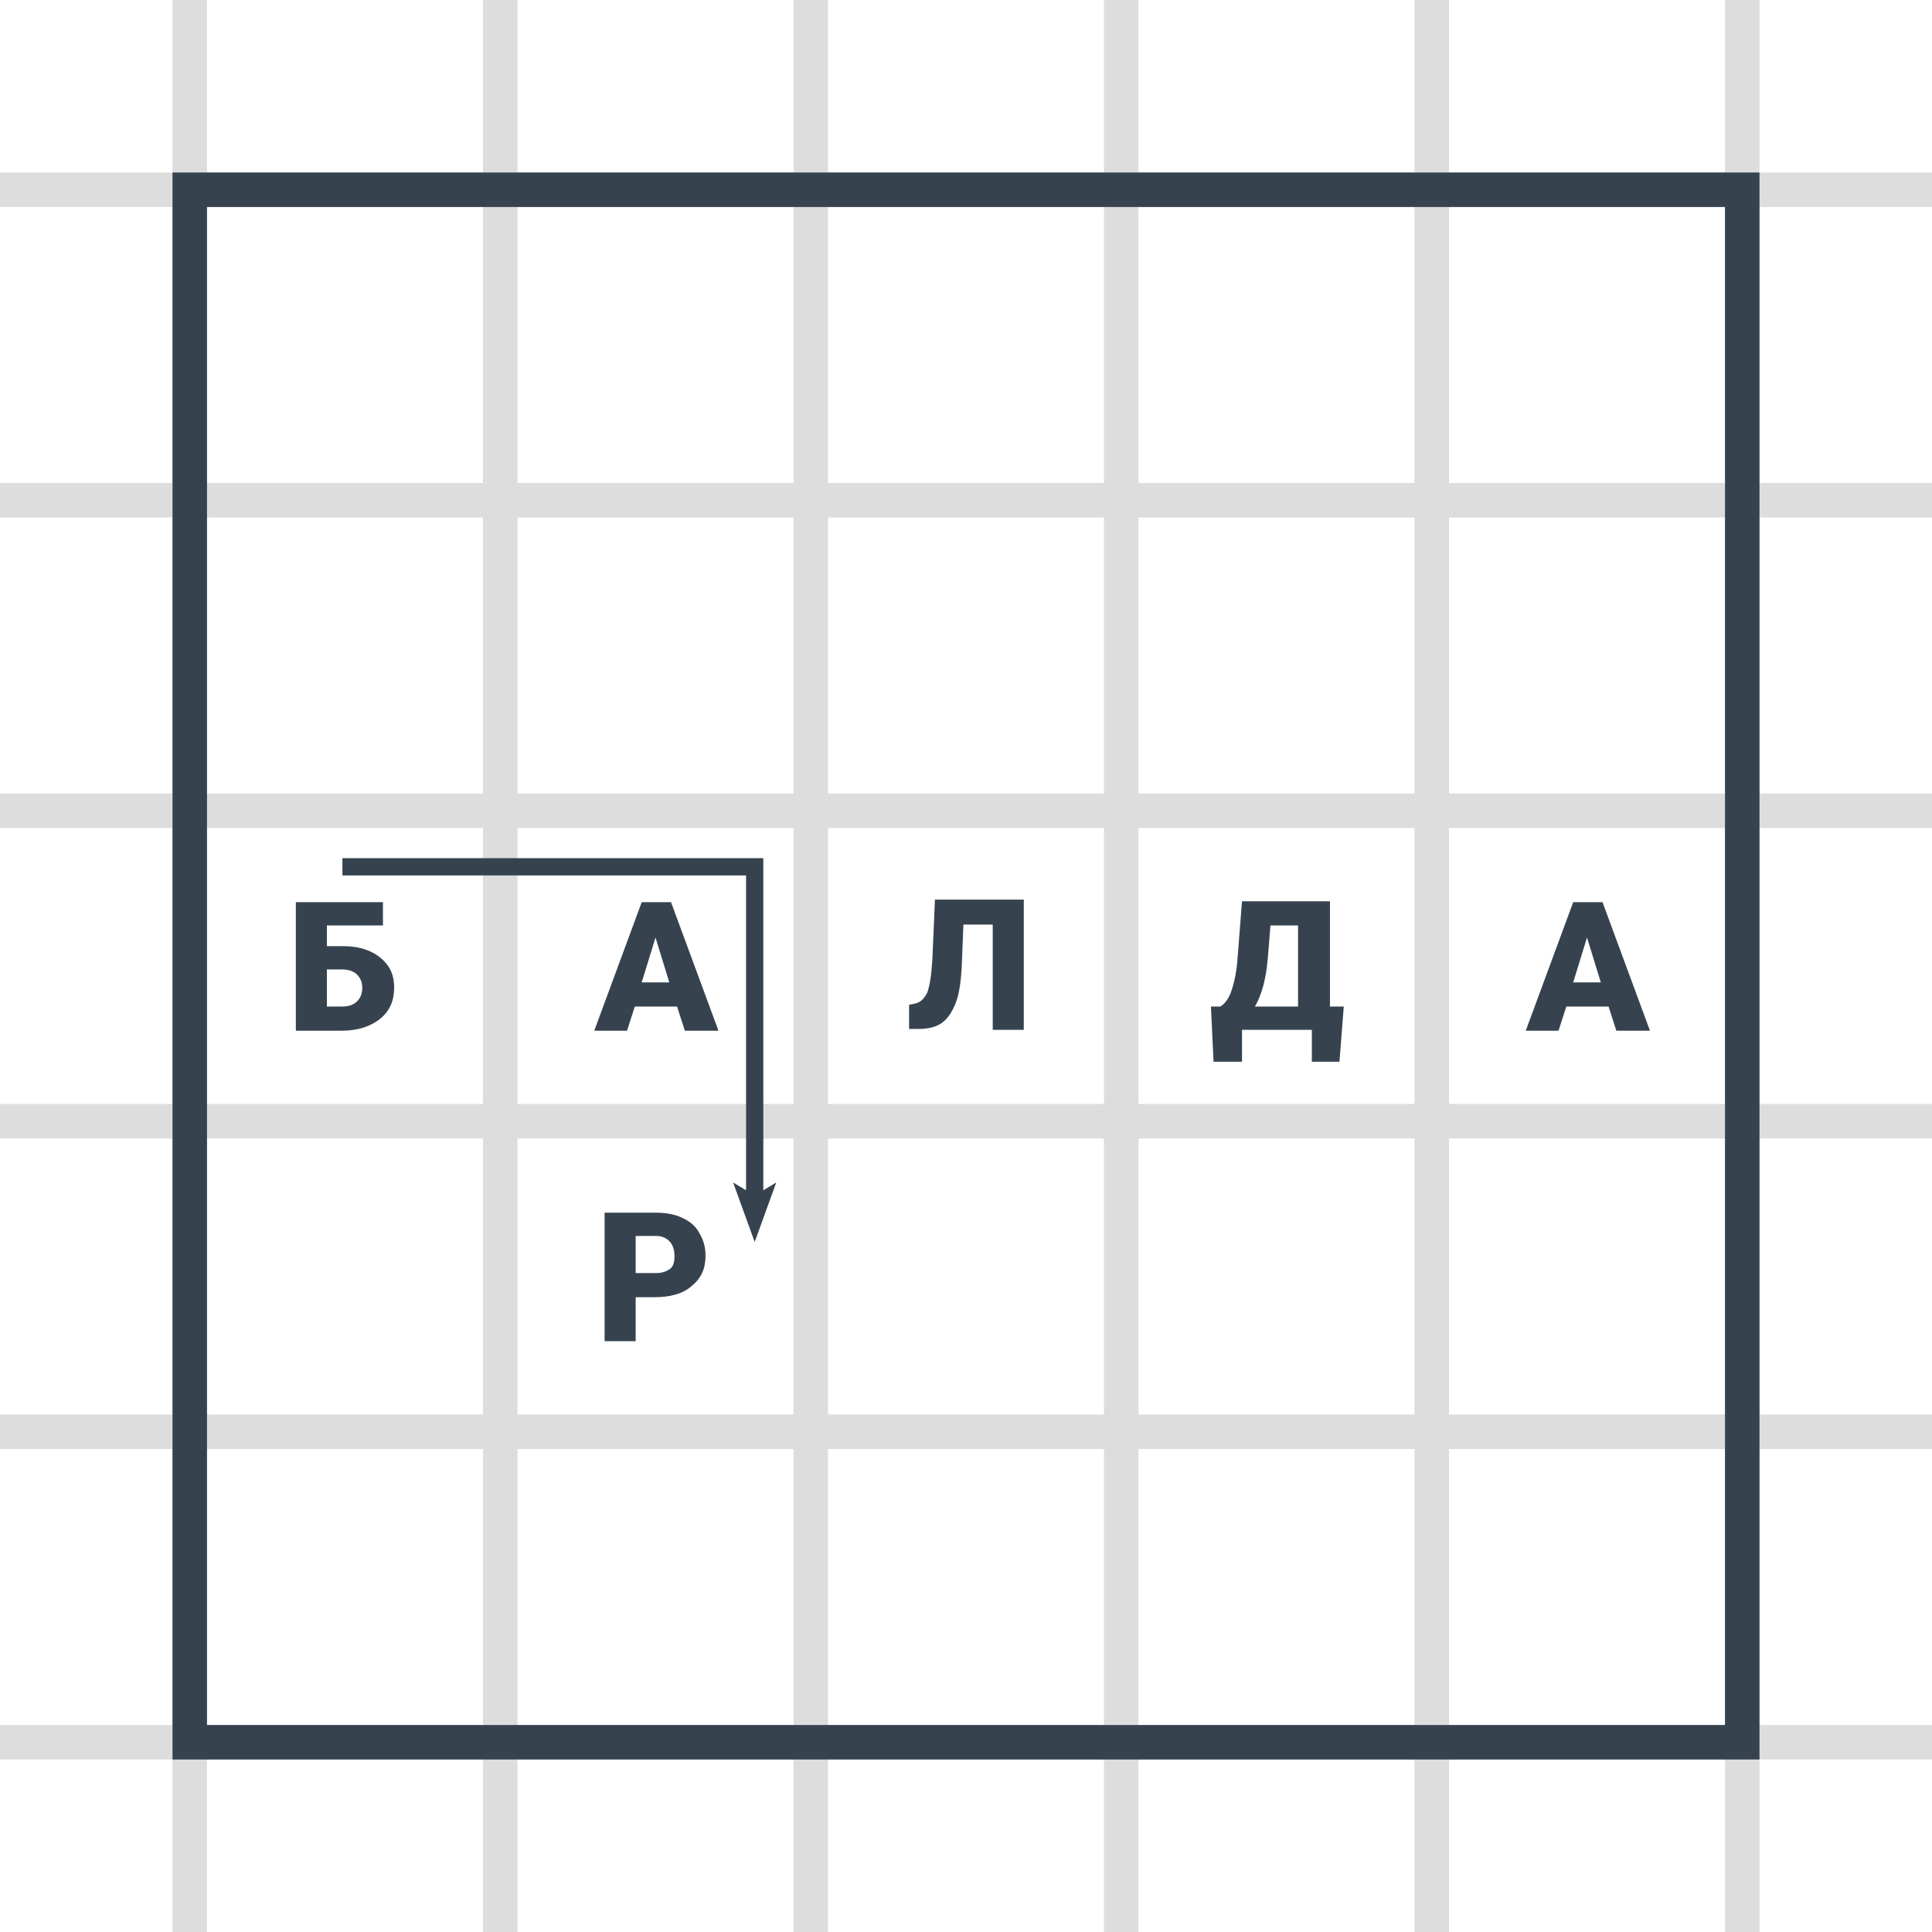 <svg version="1.1" xmlns="http://www.w3.org/2000/svg" x="0" y="0" viewBox="0 0 224 224" xml:space="preserve"><style type="text/css">.st2{fill:#36434f}</style><path d="M202 0v224M166 0v224M130 0v224M94 0v224M58 0v224M22 0v224M0 22h224M0 58h224M0 94h224M0 130h224M0 166h224M0 202h224" fill="none" stroke="#ddd" stroke-width="4" stroke-miterlimit="10"/><path fill="none" stroke="#36434f" stroke-width="4" stroke-miterlimit="10" d="M22 22h180v180H22z"/><path class="st2" d="M44.4 107.3h-6.5v2.4h1.9c1.2 0 2.2.2 3.1.6s1.6 1 2.1 1.7.7 1.6.7 2.5c0 1.5-.5 2.7-1.6 3.6s-2.6 1.4-4.4 1.4h-5.4v-14.9h10.1v2.7zm-6.5 5.1v4.3h1.8c.7 0 1.3-.2 1.7-.6s.6-.9.6-1.6c0-.6-.2-1.1-.6-1.5s-1-.6-1.8-.6h-1.7zm40.6 4.3h-4.9l-.9 2.8h-3.8l5.5-14.9h3.4l5.5 14.9h-3.9l-.9-2.8zm-4.1-2.8h3.2l-1.6-5.2-1.6 5.2zm44.3-9.4v14.9h-3.6v-12.2h-3.4l-.2 5c-.1 1.7-.3 3.1-.7 4.1s-.9 1.8-1.6 2.3c-.7.5-1.6.7-2.8.7h-1v-2.8l.5-.1c.7-.1 1.2-.5 1.6-1.3.3-.8.5-2.1.6-3.9l.3-6.9h10.3zm36.6 18.6h-3.2v-3.7H144v3.7h-3.3l-.3-6.4h1.1c.6-.4 1-1 1.3-1.9.3-.9.6-2.2.7-3.9l.5-6.4h10.2v12.2h1.6l-.5 6.4zm-9.8-6.4h5v-9.4h-3.2l-.3 3.7c-.2 2.5-.7 4.3-1.5 5.7zm41 0h-4.9l-.9 2.8h-3.8l5.5-14.9h3.4l5.5 14.9h-3.9l-.9-2.8zm-4.1-2.8h3.2l-1.6-5.2-1.6 5.2zM73.7 150.4v5.1h-3.6v-14.9h6c1.1 0 2.2.2 3 .6.9.4 1.6 1 2 1.8.5.8.7 1.7.7 2.6 0 1.5-.5 2.6-1.6 3.5-1 .9-2.5 1.3-4.3 1.3h-2.2zm0-2.8h2.4c.7 0 1.2-.2 1.6-.5s.5-.8.5-1.5-.2-1.3-.6-1.7-.9-.6-1.5-.6h-2.4v4.3z"/><path class="st2" d="M88.5 138V99.5H39.7v2h46.8V138l-1.5-.9 2.5 6.9 2.5-6.9z"/></svg>